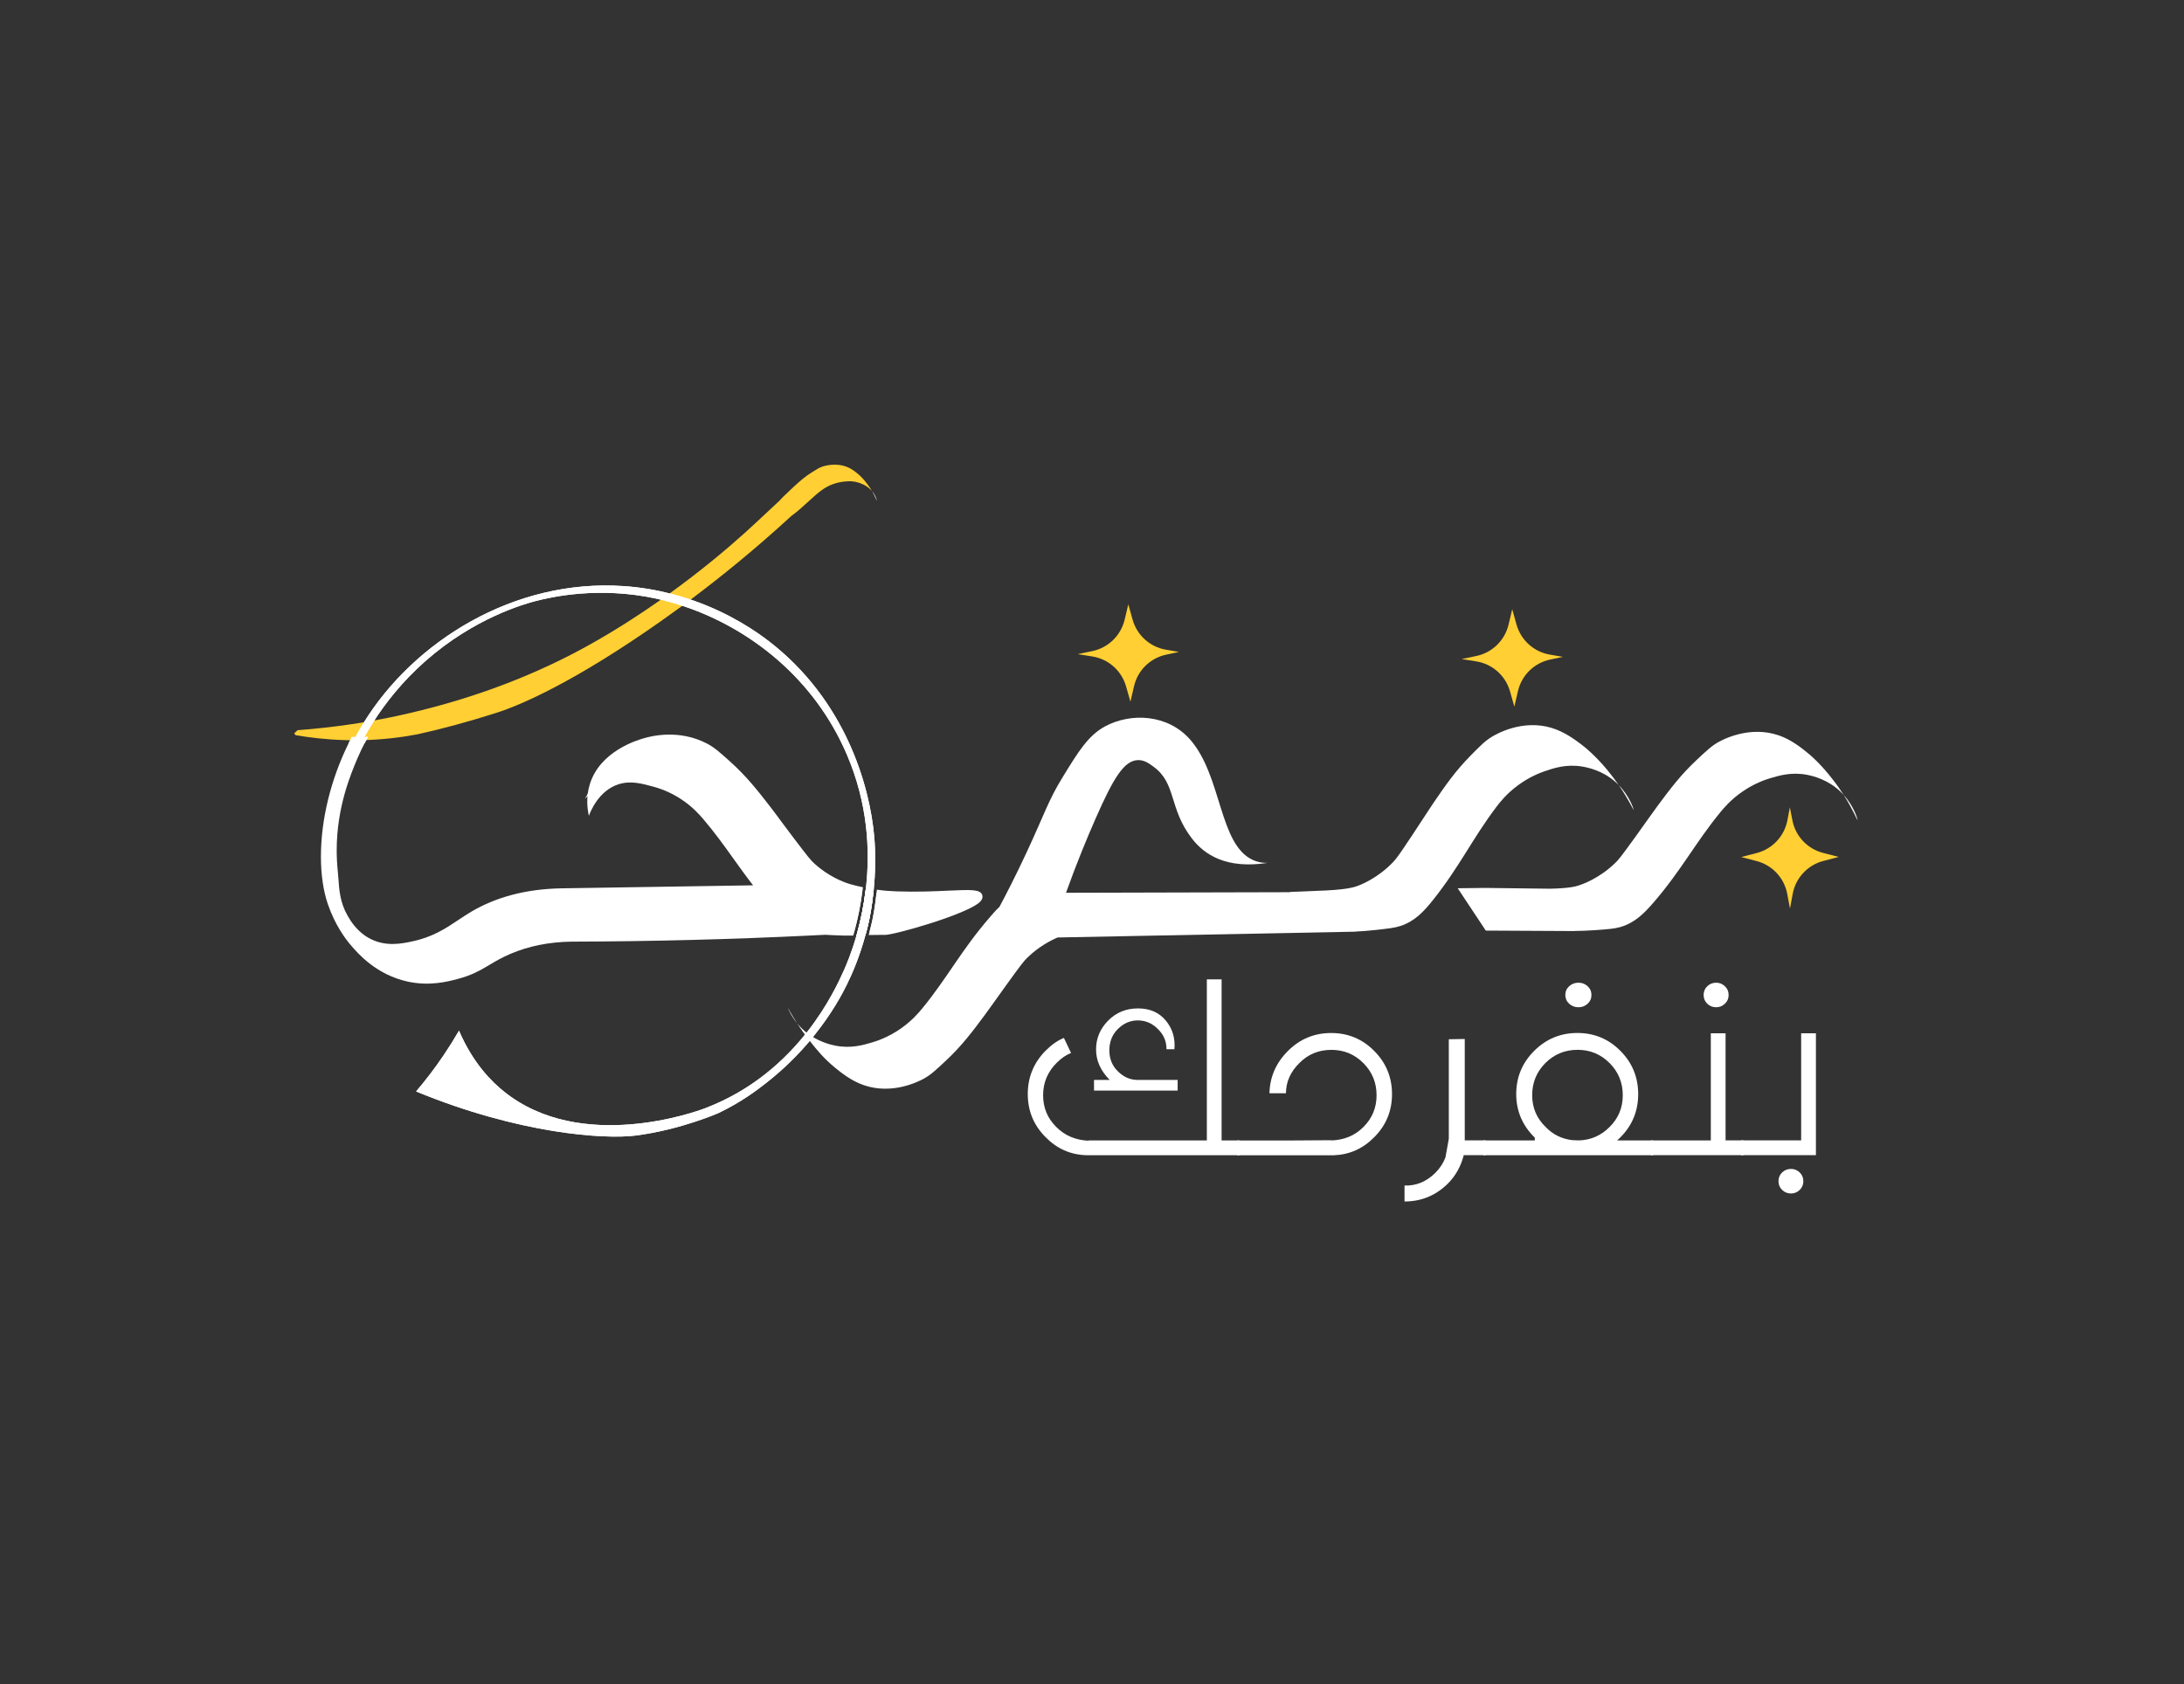<?xml version="1.0" encoding="utf-8"?>
<!-- Generator: Adobe Illustrator 25.2.1, SVG Export Plug-In . SVG Version: 6.00 Build 0)  -->
<svg version="1.1" id="Layer_1" xmlns="http://www.w3.org/2000/svg" xmlns:xlink="http://www.w3.org/1999/xlink" x="0px" y="0px"
	 viewBox="0 0 608 469" style="enable-background:new 0 0 608 469;" xml:space="preserve">
<rect x="0" y="0" width="608" height="469" fill="#333333" stroke="none"/>
<style type="text/css">
	.st0{fill:#FFFFFF;}
	.st1{fill:#FFCF33;}
</style>
<g>
	<path class="st0" d="M294.18,295.92c-2.52,2.5-3.79,5.51-3.79,9.04c0,3.47,1.22,6.42,3.66,8.83c2.36,2.39,5.36,3.66,8.99,3.83
		v-0.08h32.93v-44.85h4.11v44.85h5.01v4.11h-42.77c-4.37-0.16-8.11-1.83-11.23-5.01c-3.31-3.31-4.97-7.31-4.97-12.01
		s1.65-8.72,4.97-12.09c1.68-1.68,3.38-2.86,5.09-3.54l1.99,4.19C296.81,293.71,295.48,294.62,294.18,295.92z M316.48,300.69h11.36
		v2.97h-23.28v-2.97h4.36c-2.52-2.55-3.79-5.37-3.79-8.47c0-3.09,1.12-5.77,3.36-8.04c2.24-2.27,5.01-3.4,8.32-3.4
		c3.28,0,5.86,1.13,7.73,3.38c1.87,2.25,2.67,4.91,2.4,7.98h-2.2c0-2.2-0.79-4.06-2.36-5.58c-1.57-1.63-3.46-2.44-5.66-2.44
		c-2.06,0-3.89,0.79-5.49,2.36c-1.6,1.57-2.4,3.57-2.4,5.98c0,2.31,0.76,4.22,2.28,5.74C312.68,299.81,314.47,300.63,316.48,300.69z
		"/>
	<path class="st0" d="M370.57,317.54c3.64-0.11,6.63-1.36,8.99-3.74c2.44-2.42,3.66-5.36,3.66-8.83c0-3.53-1.23-6.52-3.68-8.97
		c-2.46-2.46-5.42-3.68-8.89-3.68c-3.53,0-6.5,1.22-8.91,3.66c-2.5,2.47-3.74,5.28-3.74,8.42h-4.6c0.11-4.53,1.82-8.46,5.15-11.78
		c3.32-3.32,7.33-4.99,12.03-4.99c4.69,0,8.69,1.66,11.99,4.99c3.3,3.32,4.95,7.33,4.95,12.03s-1.66,8.7-4.97,12.01
		c-3.12,3.17-6.86,4.84-11.23,5.01h-26.9v-4.11h13.84l12.33-0.08V317.54z"/>
	<path class="st0" d="M403.33,317.09v-27.72l4.44-0.08v28.24h5.82v4.11h-6.1c-0.79,3.12-2.28,5.78-4.48,7.98
		c-3.36,3.28-7.37,4.92-12.01,4.92v0.08v-4.52c3.23,0.11,6.09-1.07,8.59-3.54c1.27-1.28,2.21-2.71,2.81-4.31L403.33,317.09z"/>
	<path class="st0" d="M412.94,321.65v-4.11h14.33v-0.77c-3.45-3.39-5.17-7.43-5.17-12.13s1.66-8.7,4.99-12.03
		c3.32-3.32,7.33-4.99,12.03-4.99s8.69,1.66,11.99,4.99c3.3,3.32,4.94,7.33,4.94,12.03s-1.64,8.7-4.92,12.01l-0.94,0.89h10.01v4.11
		H412.94z M437.64,317.45l1.95,0.08c3.31-0.11,6.15-1.36,8.51-3.74c2.44-2.42,3.66-5.36,3.66-8.83c0-3.53-1.23-6.52-3.68-8.97
		c-2.46-2.46-5.42-3.68-8.89-3.68c-3.53,0-6.52,1.23-8.97,3.68c-2.46,2.46-3.68,5.45-3.68,8.97c0,3.47,1.25,6.42,3.74,8.83
		C432.28,315.88,434.74,317.1,437.64,317.45z M441.97,274.6c0.71,0.65,1.07,1.47,1.07,2.44c0,0.98-0.36,1.79-1.07,2.44
		s-1.55,0.98-2.52,0.98c-1.03,0-1.9-0.33-2.61-0.98c-0.71-0.65-1.07-1.47-1.07-2.44c0-0.98,0.36-1.79,1.07-2.44
		c0.71-0.65,1.58-0.98,2.61-0.98C440.42,273.62,441.26,273.95,441.97,274.6z"/>
	<path class="st0" d="M459.54,321.65v-4.11h16.73V287.7h4.11v29.83h5.01v4.11H459.54z M480.19,274.6c0.69,0.65,1.04,1.47,1.04,2.44
		c0,0.98-0.35,1.79-1.04,2.44c-0.69,0.65-1.5,0.98-2.42,0.98c-0.98,0-1.81-0.33-2.48-0.98c-0.68-0.65-1.02-1.47-1.02-2.44
		c0-0.98,0.34-1.79,1.02-2.44c0.68-0.65,1.51-0.98,2.48-0.98C478.69,273.62,479.5,273.95,480.19,274.6z"/>
	<path class="st0" d="M501.42,317.54V287.7h4.11v33.94h-20.84v-4.11H501.42z M502.03,328.89c0,0.98-0.34,1.79-1.02,2.44
		c-0.68,0.65-1.48,0.98-2.4,0.98c-0.98,0-1.81-0.33-2.48-0.98s-1.02-1.47-1.02-2.44s0.34-1.79,1.02-2.44s1.51-0.98,2.48-0.98
		c0.92,0,1.72,0.33,2.4,0.98C501.69,327.1,502.03,327.91,502.03,328.89z"/>
	<path class="st1" d="M242.78,136.77c-0.1-0.12-0.21-0.24-0.33-0.37c-1.31-1.34-2.97-1.89-3.63-2.07c-1.79-0.52-3.29-0.31-4.4-0.16
		c-0.52,0.07-1.82,0.29-3.32,0.94c-0.83,0.37-1.44,0.75-1.82,1.01c-2.81,1.86-5.45,4.98-9.02,7.58
		c-10.25,9.42-19.87,17.18-28.28,23.46c-0.78,0.59-1.56,1.16-2.32,1.72c-1.97,1.44-3.86,2.8-5.68,4.08
		c-23.86,16.79-38.84,23.31-45.85,25.54c-7.78,2.48-15.1,4.46-21.93,5.96c-4.4,0.84-9.84,1.55-16.14,1.64
		c-0.82,0.01-1.64,0.02-2.49,0.01c-0.54-0.01-1.08-0.02-1.63-0.04c-5.1-0.15-9.68-0.69-13.62-1.37l-0.43-0.48l0.96-0.91
		c4.73-0.35,9.81-0.89,15.17-1.69c0.77-0.12,1.53-0.24,2.28-0.35c0.97-0.16,1.93-0.32,2.87-0.49c3.84-0.67,7.46-1.43,10.84-2.22
		c18.54-4.32,35.45-10.78,50.73-19.39c6.83-3.85,13.22-7.97,18.98-12.02c0.83-0.59,1.65-1.17,2.46-1.74
		c8.97-6.47,16.27-12.62,21.11-16.99c3.34-3.01,6.73-6.25,9.79-9.08c0.39-0.45,0.71-0.8,1.09-1.16c0.39-0.37,1.01-0.94,1.67-1.58
		c0.56-0.54,0.71-0.68,1.22-1.15c1.71-1.56,3.05-2.76,5.08-4.02c1.28-0.81,1.93-1.21,2.78-1.5c0.47-0.16,3.76-1.23,7.04,0.15
		c1.4,0.59,2.46,1.52,3.05,2.02c0.28,0.25,1.39,1.2,2.66,2.99C242.12,135.69,242.48,136.26,242.78,136.77z"/>
	<path class="st0" d="M244.08,139.42c-0.03,0-0.39-1.08-1.29-2.64C243.89,138.1,244.12,139.41,244.08,139.42z"/>
	<path class="st0" d="M221.9,284.91c-1.73-2.13-2.5-4.08-2.56-4.3C219.44,280.77,220.29,282.45,221.9,284.91z"/>
	<path class="st0" d="M225.71,288.38c-0.23,0.3-0.47,0.59-0.72,0.89c-0.47-0.6-0.91-1.19-1.31-1.76c-0.67-0.93-1.26-1.8-1.78-2.59
		c0.42,0.51,0.88,1.03,1.41,1.53c0.23,0.22,0.46,0.44,0.7,0.64C224.57,287.58,225.14,288,225.71,288.38z"/>
	<path class="st0" d="M240.94,248.1c0.04-0.29,0.07-0.58,0.11-0.87l0.06,0.01c0.27,0.05,0.55,0.1,0.81,0.15l-0.11,0.82
		c0,0.02,0,0.04-0.01,0.05c-0.47,3.83-1.21,7.62-2.21,11.3c-0.03,0.09-0.04,0.18-0.07,0.26l-0.18,0.63
		c-0.19,0.01-0.41,0.02-0.65,0.02l-0.27,0.01c0.09-0.29,0.18-0.59,0.26-0.89C239.58,256.32,240.41,252.44,240.94,248.1z"/>
	<path class="st0" d="M113.58,273.33c-8.81-1.9-13.93-7.84-15.85-10.08c-1.54-1.77-4.44-5.64-6.45-11.47
		c-1.27-3.69-1.94-8.26-1.94-13.22c0-10.35,2.73-21.51,7.7-31.59c0.07-0.14,0.13-0.28,0.2-0.42l0.43-0.85
		c0.08-0.16,0.17-0.32,0.26-0.49l0.54,0.01h0.46c0.68,0,1.35,0,2.01-0.02l0.49-0.01l1-0.01l-0.7,1.31
		c-0.81,1.53-1.53,3.04-2.14,4.47c-1.9,4.46-5.86,13.73-5.86,25.83c0,1.95,0.11,3.92,0.31,5.86c0.07,0.63,0.11,1.31,0.17,2.03
		c0.21,3.1,0.46,6.62,2.51,10.2c0.81,1.43,2.73,4.75,6.6,6.64c4.3,2.09,8.52,1.22,11.31,0.63c5.77-1.19,9.42-3.62,12.95-5.98
		c1.15-0.77,2.33-1.55,3.55-2.28c6.99-4.15,15.43-6.36,25.08-6.54l53.44-0.84c-1.98-2.54-3.77-5.04-5.49-7.45
		c-2.71-3.79-5.27-7.36-8.51-11.14c-0.85-0.98-2.82-3.29-6.09-5.43c-2.3-1.51-4.88-2.67-7.43-3.38c-3.4-0.94-6.62-1.84-10.05-0.7
		c-5.44,1.81-7.69,7.52-8.14,8.75c-0.43-1.9-0.86-5.13,0.23-8.71c2.83-9.33,13.27-12.37,15.1-12.9c2.12-0.62,9.77-2.54,17.49,1.46
		c2.05,1.06,3.49,2.35,6.37,4.93l0.1,0.09c4.69,4.22,7.74,8.15,11.27,12.7c0.87,1.12,1.25,1.64,1.94,2.57
		c0.75,1.01,1.85,2.52,4.35,5.83c4.38,5.79,4.92,6.38,5.83,7.23c4,3.69,8.18,5.24,9.79,5.74c0.11,0.04,0.21,0.06,0.32,0.09
		l0.24,0.07c1.03,0.29,2.12,0.56,3.24,0.78l0.01,0.01l-0.11,0.88c0,0.02-0.01,0.04-0.01,0.06c-0.48,3.84-1.23,7.66-2.25,11.36
		c-0.03,0.09-0.04,0.17-0.07,0.26l-0.25,0.89h-0.01c-1.83,0.04-3.71-0.01-5.62-0.11c0,0-1.63-0.08-2.19-0.11
		c-1.41,0.08-2.82,0.15-4.24,0.21c-21.94,1.07-44.24,1.64-66.27,1.7c-6.23,0.07-11.99,1.22-17.12,3.41
		c-2.45,1.05-4.19,2.08-5.87,3.09c-2.5,1.48-4.85,2.88-8.93,3.93C124.57,273.33,119.57,274.62,113.58,273.33z"/>
	<path class="st0" d="M113.77,272.46c-8.33-1.79-13.23-7.3-15.36-9.79c-1.03-1.19-4.15-5.02-6.29-11.17
		c-3.68-10.71-2.13-28.45,5.9-44.52h0.01c0.14-0.29,0.29-0.58,0.44-0.87c0.85,0,1.68,0,2.49-0.02c-0.16,0.31-0.32,0.6-0.46,0.88
		c-0.87,1.73-1.43,3.02-1.71,3.66c-2.35,5.52-7.2,17.11-5.61,32.13c0.35,3.38,0.14,7.96,2.79,12.58c0.93,1.61,2.94,5.03,6.98,6.99
		c4.46,2.17,8.84,1.33,11.88,0.71c7.83-1.61,11.78-5.41,16.77-8.37c5.09-3.03,12.91-6.19,24.65-6.42l55.21-0.86
		c-5.52-6.9-9.32-13.26-15.13-20.02c-1-1.16-3.03-3.46-6.28-5.59c-3.4-2.23-6.47-3.17-7.68-3.5c-2.59-0.71-6.11-1.68-10.48-0.71
		c-1.33,0.3-5.66,1.28-9.06,4.85c0.6-1.15,1.29-2.31,2.06-3.46c2.73-4.01,5.82-6.68,6.99-7.68c1.49-1.27,4.22-3.59,7.68-4.89
		c8.11-3.03,15.67,0.84,16.77,1.41c1.97,1.02,3.4,2.32,6.28,4.89c4.52,4.07,7.44,7.79,11.17,12.59c1.82,2.32,1.51,2.05,6.28,8.38
		c4.31,5.71,4.94,6.42,5.94,7.35c4.48,4.13,9.16,5.64,10.12,5.94c0.2,0.06,0.34,0.09,0.57,0.16c1.16,0.33,2.3,0.6,3.39,0.83
		c0,0.02-0.01,0.04-0.01,0.06c-0.48,3.84-1.23,7.66-2.25,11.36c-0.03,0.09-0.04,0.17-0.07,0.26c-1.51,0.04-3.5,0.03-5.83-0.1
		c-0.84-0.04-1.57-0.08-2.23-0.11c-1.43,0.08-2.85,0.15-4.29,0.22c-22.38,1.08-44.47,1.63-66.23,1.69
		c-7.96,0.09-13.7,1.87-17.47,3.48c-6.19,2.65-8.03,5.27-14.67,6.98C124.17,272.52,119.47,273.69,113.77,272.46z"/>
	<path class="st0" d="M241.83,260.35c0.06-0.21,0.12-0.43,0.18-0.64c0.03-0.08,0.04-0.17,0.06-0.25c0.28-1.08,0.54-2.1,0.76-3.13
		c0.17-0.78,0.75-3.62,1.19-7.72v-0.03c0.03-0.28,0.06-0.57,0.08-0.86c1.85,0.26,3.7,0.41,5.49,0.47c5.64,0.2,10.53-0.02,14.46-0.2
		c6.31-0.28,8.92-0.41,9.41,1.28c0.04,0.13,0.06,0.26,0.06,0.41c0,0.49-0.24,0.96-0.71,1.44c-3.45,3.41-23.78,9.21-26.45,9.19h-0.07
		l-0.04-0.01h-0.39c-0.71,0-2.04,0-3.54,0.04C242.14,260.33,241.98,260.34,241.83,260.35z"/>
	<path class="st0" d="M238.42,260.48c0.09-0.29,0.18-0.59,0.26-0.89c0.9-3.27,1.74-7.15,2.27-11.48c0.04-0.29,0.07-0.58,0.11-0.87
		l0.06,0.01c0.27,0.05,0.55,0.1,0.81,0.15c0.45,0.08,0.88,0.15,1.31,0.21c-0.04,0.3-0.06,0.59-0.1,0.88
		c-0.45,4.2-1.05,7.09-1.17,7.66c-0.25,1.16-0.52,2.27-0.8,3.34c-0.08,0.3-0.16,0.6-0.25,0.89l-0.86,0.04
		c-0.19,0.01-0.43,0.03-0.7,0.04c-0.19,0.01-0.41,0.02-0.65,0.02L238.42,260.48z"/>
	<path class="st0" d="M242.06,259.46c0.28-1.08,0.54-2.1,0.76-3.13c0.17-0.78,0.75-3.62,1.19-7.72c2.72,0.36,4.75,0.44,5.53,0.47
		c13.09,0.48,22.53-1.36,23.06,0.44c0.86,2.94-23.7,9.92-26.25,9.9c-0.01,0-0.04-0.01-0.06-0.01c-0.38,0.01-2.05-0.01-4,0.04
		C242.22,259.45,242.14,259.45,242.06,259.46z"/>
	<path class="st0" d="M238.68,259.59c0.9-3.27,1.74-7.15,2.27-11.48c0.29,0.06,0.58,0.11,0.86,0.16c0.45,0.08,0.89,0.15,1.32,0.22
		c-0.45,4.2-1.05,7.09-1.17,7.66c-0.25,1.16-0.52,2.27-0.8,3.34c-0.26,0.02-0.54,0.03-0.85,0.04c-0.19,0.01-0.42,0.02-0.71,0.04
		C239.33,259.57,239.02,259.58,238.68,259.59z"/>
	<path class="st0" d="M306.48,242.71"/>
	<path class="st0" d="M450.66,218.62c-0.29-0.3-0.59-0.6-0.92-0.88c-3.62-3.22-7.73-4.05-9.37-4.32c-4.42-0.71-7.87,0.47-10.41,1.34
		c-1.19,0.41-4.19,1.53-7.46,3.96c-3.13,2.32-5.01,4.74-5.93,5.96c-6.6,8.71-10.24,16.64-17.65,25.93c-2.43,3.04-4.98,5.88-9.01,7.2
		c-1.76,0.58-3.48,0.73-6.93,1.13c-2.21,0.25-4.13,0.37-5.61,0.44l0.06,0.03c-27.67,0.55-55.33,1.08-83,1.62
		c-1.96,0.83-5.21,2.52-8.33,5.52c-0.98,0.94-1.59,1.67-5.77,7.46c-4.65,6.43-4.35,6.15-6.11,8.51c-3.62,4.87-6.46,8.66-10.9,12.81
		c-2.82,2.64-4.22,3.97-6.18,5.03c-1.09,0.59-8.57,4.61-16.73,1.77c-3.49-1.22-6.27-3.49-7.79-4.72c-3.16-2.57-5.15-4.99-7.15-7.53
		c-0.17-0.22-0.33-0.42-0.49-0.63c0.25-0.3,0.49-0.6,0.72-0.89c2.88,1.91,5.7,2.55,6.78,2.77c4.39,0.89,7.89-0.16,10.46-0.93
		c1.2-0.36,4.25-1.36,7.61-3.66c3.21-2.2,5.19-4.54,6.17-5.73c6.94-8.44,10.89-16.22,18.66-25.21c0.77-0.89,1.7-2.02,2.86-3.11
		c1.85-3.47,4.54-8.68,7.56-15.17c4.97-10.66,6.01-14.39,9.95-20.8c4.46-7.27,7.17-11.72,11.91-14.28
		c7.11-3.83,17.48-3.46,23.75,3.79c8.84,10.21,7.9,29.21,17.45,33.45c1.7,0.76,3.21,0.81,4.13,0.76c-11.6,1.82-17.7-2.27-21.16-6.75
		c-6.54-8.47-4.25-15.37-10.78-20.07c-1.26-0.92-2.53-1.82-4.25-1.78c-3.91,0.11-6.88,5.11-11.75,16.16
		c-2.33,5.29-5.24,12.29-8.29,20.78c20.8-0.05,41.61-0.1,62.41-0.16c-0.04-0.05-0.04-0.07-0.04-0.08l0.01,0
		c1.17-0.04,1.85-0.06,2.65-0.09c1.26-0.05,2.02-0.11,4.43-0.19c8.45-0.26,10.63-0.98,11.82-1.43c0.95-0.36,5.52-2.15,9.74-6.55
		c0.94-0.99,1.52-1.73,5.47-7.69c4.39-6.61,4.1-6.32,5.76-8.76c3.42-5.01,6.11-8.9,10.38-13.24c2.71-2.75,4.07-4.13,5.97-5.27
		c1.06-0.64,8.38-4.96,16.65-2.43c3.53,1.08,6.4,3.24,7.97,4.41c0.77,0.58,3.73,2.79,7.44,7.24
		C448.67,215.88,449.75,217.31,450.66,218.62z"/>
	<path class="st0" d="M271.49,272.12"/>
	<path class="st0" d="M240.08,247.94c0.04-0.3,0.07-0.59,0.1-0.89l0.01,0.01L240.08,247.94z"/>
	<path class="st0" d="M237.75,259.61l-0.25,0.89h-0.01C237.58,260.21,237.67,259.91,237.75,259.61z"/>
	<path class="st0" d="M115.84,303.9c2.51-2.95,5.12-6.31,7.69-10.12c1.57-2.33,2.98-4.6,4.25-6.8c3.96,9.24,9.29,14.36,12.51,16.94
		c21.49,17.27,53.63,5.57,55.97,4.67c0.11-0.04,0.2-0.07,0.26-0.1c12.9-4.97,21.93-13.24,28.04-20.99c0.11-0.14,0.22-0.28,0.34-0.42
		c5.64-7.25,8.73-13.98,10.07-16.99c0.67-1.51,2.11-4.87,3.46-9.62c0.09-0.29,0.18-0.59,0.26-0.89c0.9-3.27,1.74-7.15,2.27-11.48
		c0.04-0.29,0.07-0.58,0.11-0.87v-0.01c1.18-10.49,0.52-23.53-5.34-37.19c-9.18-21.39-27.16-35.07-45.16-41.16
		c-1.98-0.67-3.96-1.24-5.93-1.73c-0.66-0.17-1.32-0.32-1.98-0.47c-15.88-3.43-29.03-0.49-33.53,0.68
		c-3,0.78-17.03,4.64-30.74,16.75c-6.52,5.76-11.15,11.77-14.29,16.67c-1.04,1.61-1.91,3.11-2.64,4.43l1-0.01l-0.7,1.31l-0.25,0.46
		l-0.52,0.01c-0.16,0-0.32,0.01-0.48,0c-0.67,0.02-1.35,0.02-2.04,0.02l-0.43-0.01h-0.01l-0.97-0.01h-0.01l0.21-0.42l0.43-0.85
		c0.08-0.16,0.17-0.32,0.26-0.49l0.54,0.01h0.46c0.4-0.77,0.82-1.53,1.25-2.28c0.33-0.56,0.67-1.13,1.02-1.68
		c13.96-22.64,41.8-40.15,72.35-38.08c4.88,0.33,9.39,1.13,13.53,2.21c2.03,0.52,3.95,1.11,5.79,1.76
		c10.67,3.72,18.04,8.98,21.2,11.42c21.16,16.32,28.04,40,29.3,54.51c0.47,5.37,0.25,10.48-0.14,14.52c-0.04,0.3-0.06,0.59-0.1,0.88
		c-0.45,4.2-1.05,7.09-1.17,7.66c-0.25,1.16-0.52,2.27-0.8,3.34c-0.08,0.3-0.16,0.6-0.25,0.89c-1.66,6.09-3.71,10.84-5.25,13.92
		c-1.13,2.29-3.97,7.74-9.07,14.08c-0.23,0.3-0.48,0.59-0.72,0.9c-3.28,3.96-7.43,8.22-12.59,12.25c-2.54,1.98-6.85,5.31-13.27,8.38
		c0,0-2.62,1.16-6.81,2.52c-4.2,1.37-9.96,2.94-16.25,3.75C168.25,317.29,144.52,315.72,115.84,303.9z"/>
	<path class="st0" d="M115.84,303.9c2.51-2.95,5.12-6.31,7.69-10.12c1.57-2.33,2.98-4.6,4.25-6.8c3.96,9.24,9.29,14.36,12.51,16.94
		c21.49,17.27,53.63,5.57,55.97,4.67c0.11-0.04,0.2-0.07,0.26-0.1c12.9-4.97,21.93-13.24,28.04-20.99c0.11-0.14,0.22-0.28,0.34-0.42
		c5.64-7.25,8.73-13.98,10.07-16.99c0.67-1.51,2.11-4.87,3.46-9.62c0.09-0.29,0.18-0.59,0.26-0.89c0.9-3.27,1.74-7.15,2.27-11.48
		c0.04-0.29,0.07-0.58,0.11-0.87v-0.01c1.18-10.49,0.52-23.53-5.34-37.19c-9.18-21.39-27.16-35.07-45.16-41.16
		c-1.98-0.67-3.96-1.24-5.93-1.73c-0.66-0.17-1.32-0.32-1.98-0.47c-15.88-3.43-29.03-0.49-33.53,0.68
		c-3,0.78-17.03,4.64-30.74,16.75c-6.52,5.76-11.15,11.77-14.29,16.67c-1.04,1.61-1.91,3.11-2.64,4.43
		c-0.17,0.31-0.34,0.61-0.49,0.89c-0.81,0.02-1.64,0.02-2.49,0.02c0.15-0.3,0.3-0.59,0.47-0.88c0.4-0.77,0.82-1.53,1.25-2.28
		c0.33-0.56,0.67-1.13,1.02-1.68c13.96-22.64,41.8-40.15,72.35-38.08c4.88,0.33,9.39,1.13,13.53,2.21c2.03,0.52,3.95,1.11,5.79,1.76
		c10.67,3.72,18.04,8.98,21.2,11.42c21.16,16.32,28.04,40,29.3,54.51c0.47,5.37,0.25,10.48-0.14,14.52c-0.04,0.3-0.06,0.59-0.1,0.88
		c-0.45,4.2-1.05,7.09-1.17,7.66c-0.25,1.16-0.52,2.27-0.8,3.34c-0.08,0.3-0.16,0.6-0.25,0.89c-1.66,6.09-3.71,10.84-5.25,13.92
		c-1.13,2.29-3.97,7.74-9.07,14.08c-0.23,0.3-0.48,0.59-0.72,0.9c-3.28,3.96-7.43,8.22-12.59,12.25c-2.54,1.98-6.85,5.31-13.27,8.38
		c0,0-2.62,1.16-6.81,2.52c-4.2,1.37-9.96,2.94-16.25,3.75C168.25,317.29,144.52,315.72,115.84,303.9z"/>
	<path class="st1" d="M511.86,238.6l-4.29,1.13c-4.38,1.15-7.7,4.74-8.51,9.19l-0.75,4.07l-0.76-4.08
		c-0.83-4.45-4.15-8.02-8.53-9.16l-4.29-1.12l4.3-1.11c4.37-1.13,7.71-4.67,8.56-9.11l0.69-3.62l0.7,3.61
		c0.86,4.44,4.2,7.98,8.58,9.09L511.86,238.6z"/>
	<path class="st1" d="M421.58,196.75l-1.22-4.27c-1.24-4.35-4.89-7.6-9.36-8.32l-4.09-0.66l4.06-0.84c4.43-0.92,7.93-4.32,8.99-8.72
		l1.03-4.31l1.19,4.27c1.22,4.35,4.83,7.61,9.28,8.37l3.63,0.62l-3.6,0.77c-4.42,0.95-7.89,4.37-8.91,8.77L421.58,196.75z"/>
	<path class="st1" d="M314.7,195.38l-1.22-4.27c-1.24-4.35-4.89-7.6-9.36-8.32l-4.09-0.66l4.06-0.84c4.43-0.92,7.93-4.32,8.99-8.72
		l1.03-4.31l1.19,4.27c1.22,4.35,4.83,7.61,9.28,8.37l3.63,0.62l-3.6,0.77c-4.42,0.95-7.89,4.37-8.91,8.77L314.7,195.38z"/>
	<path class="st0" d="M473.21,245.79"/>
	<path class="st0" d="M350.26,249.45"/>
	<g>
		<path class="st0" d="M454.77,225.49c-0.09,0-1.36-2.87-4.11-6.86C453.78,221.84,454.85,225.44,454.77,225.49z"/>
	</g>
	<g>
		<path class="st0" d="M513.26,221.35c-0.27-0.3-0.55-0.6-0.85-0.89c-3.49-3.36-7.56-4.36-9.19-4.69
			c-4.39-0.89-7.89,0.16-10.46,0.93c-1.21,0.36-4.25,1.36-7.61,3.66c-3.22,2.2-5.19,4.54-6.17,5.73
			c-6.94,8.44-10.89,16.22-18.66,25.21c-2.55,2.95-5.21,5.68-9.29,6.84c-1.78,0.5-3.51,0.59-6.97,0.85
			c-2.21,0.16-4.11,0.21-5.59,0.22l0.02,0.03l-24.86-0.13l-7.82-11.79l7.68-0.09l18,0.22c5.4-0.12,7.09-0.61,8.1-0.94
			c0.96-0.31,5.6-1.93,10-6.16c0.98-0.94,1.59-1.67,5.77-7.46c4.64-6.43,4.34-6.15,6.1-8.51c3.62-4.87,6.46-8.66,10.9-12.81
			c2.82-2.64,4.22-3.97,6.18-5.03c1.09-0.59,8.56-4.61,16.73-1.76c3.48,1.22,6.27,3.49,7.78,4.72c0.75,0.6,3.62,2.93,7.16,7.53
			C511.41,218.54,512.41,220,513.26,221.35z"/>
		<path class="st0" d="M517.12,228.38c-0.1,0-1.25-2.93-3.86-7.04C516.27,224.7,517.2,228.34,517.12,228.38z"/>
	</g>
</g>
</svg>
